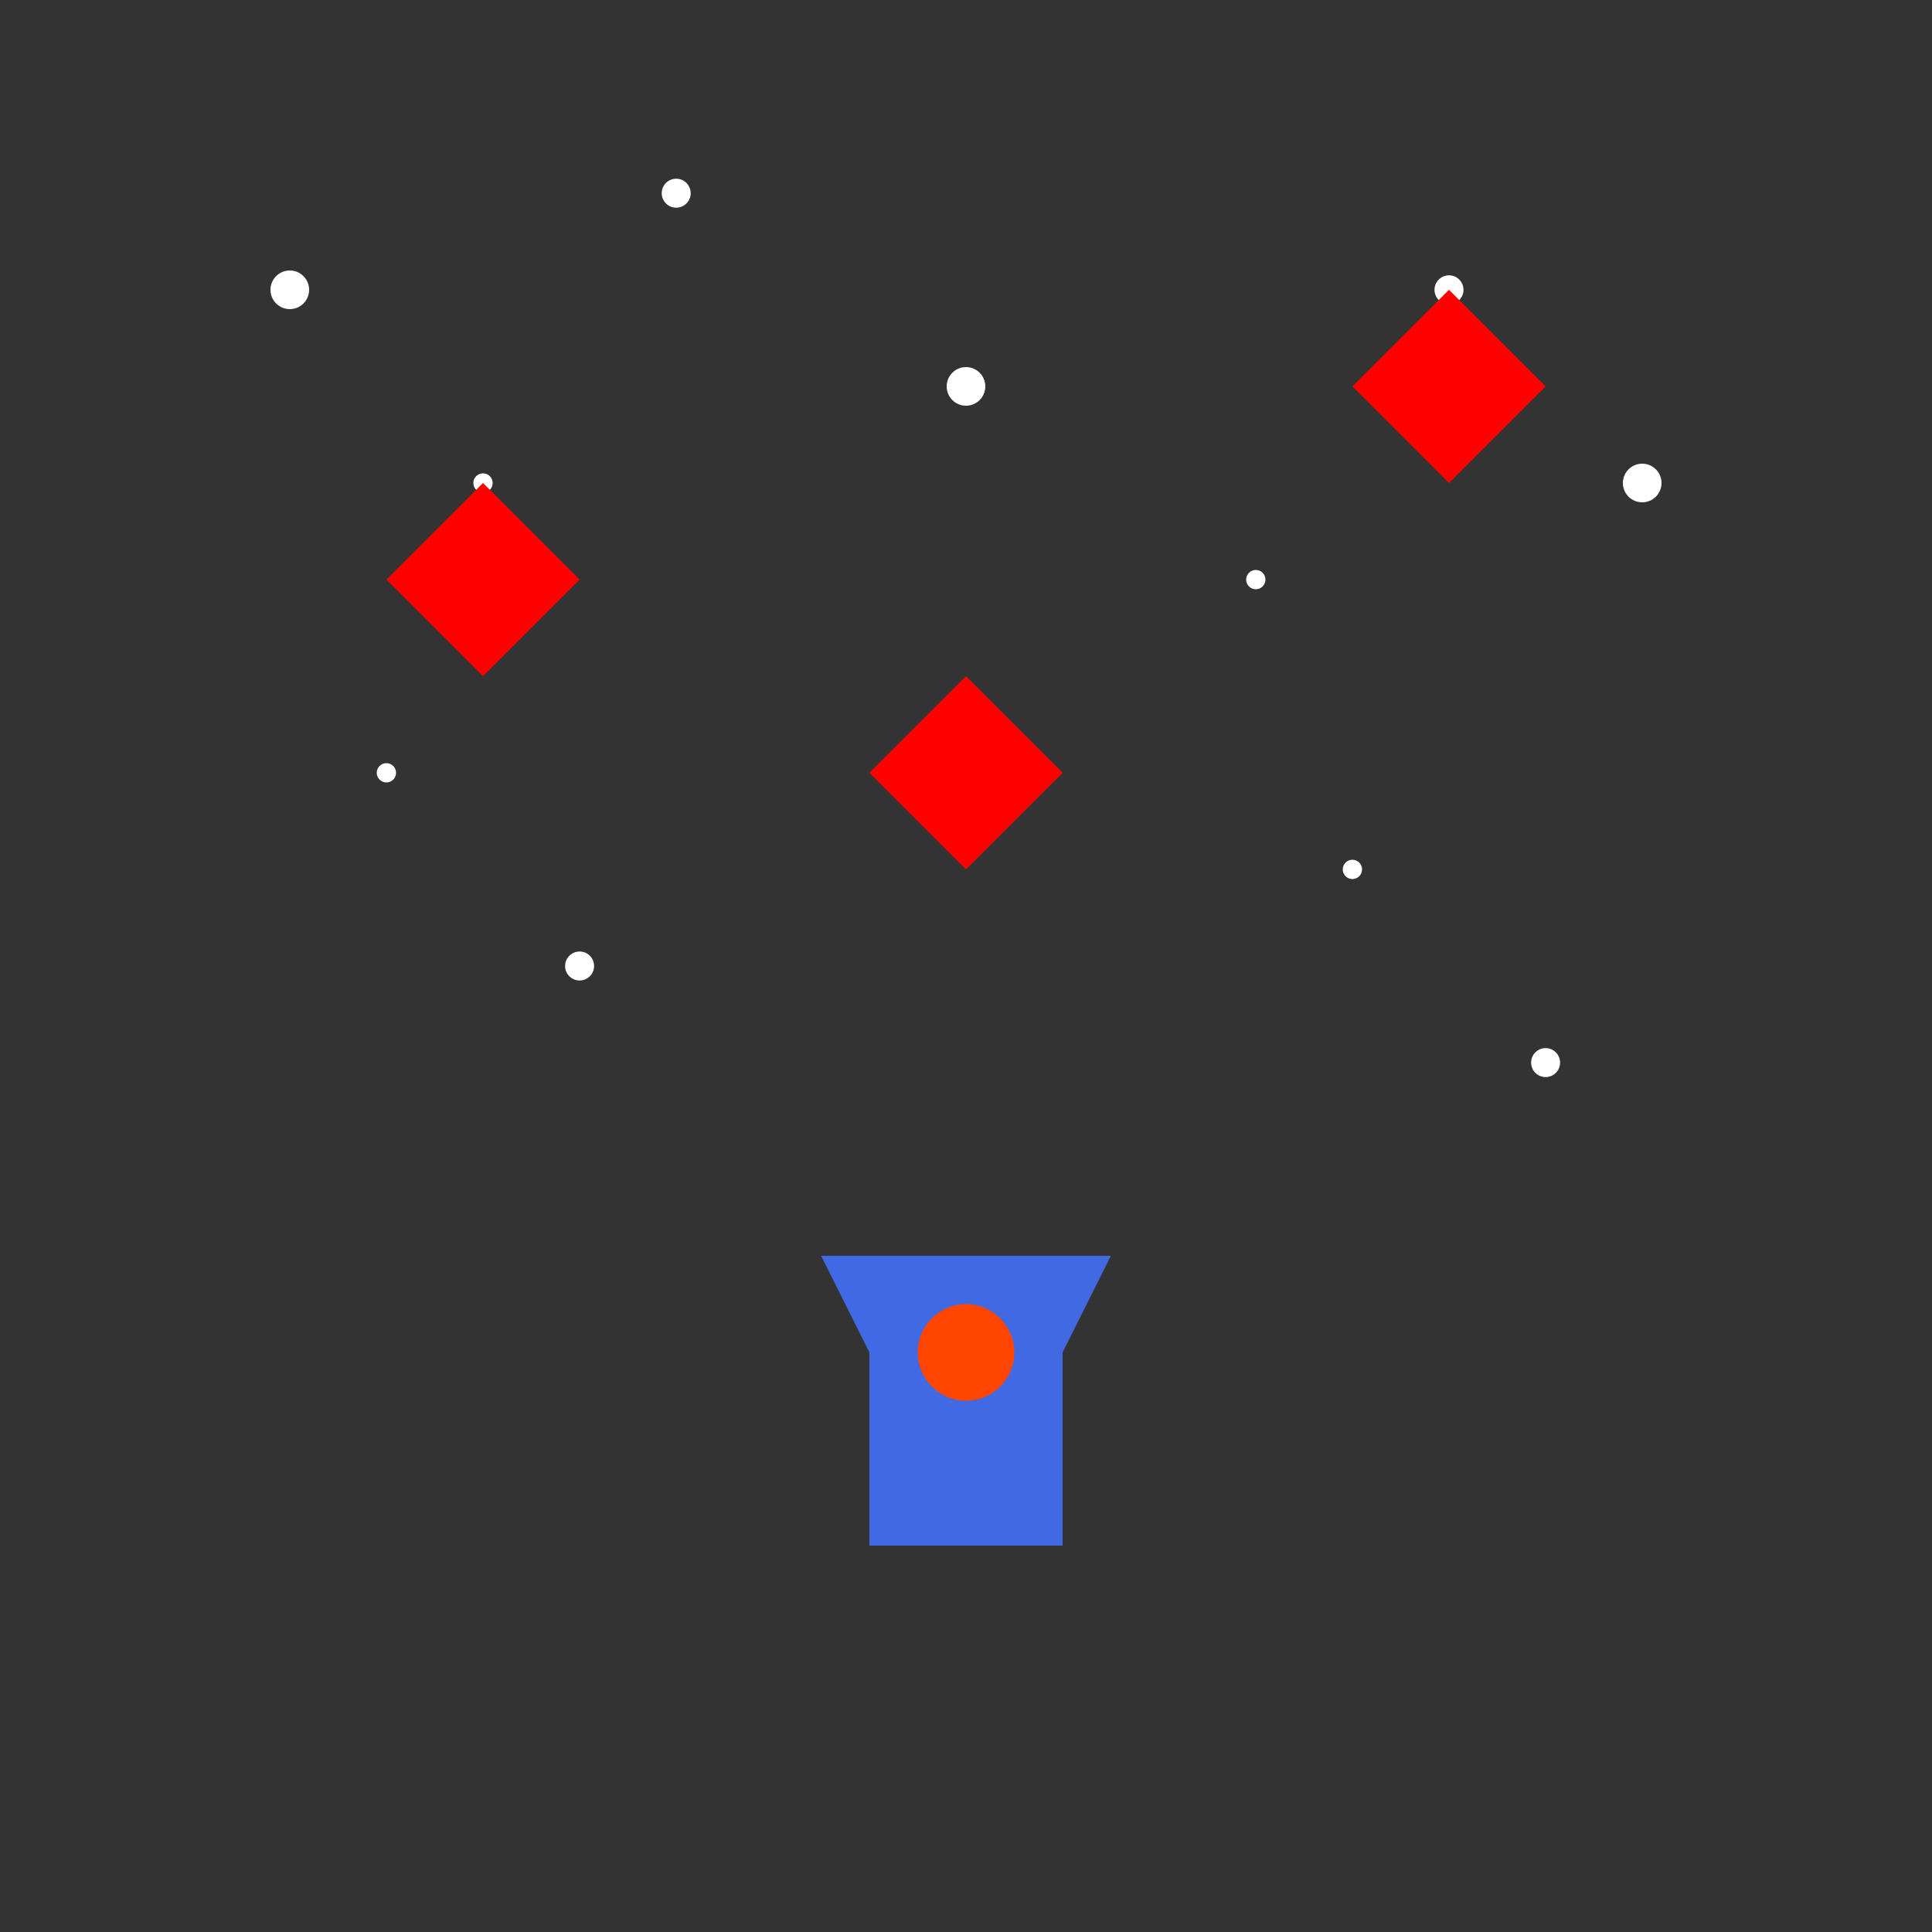 <svg xmlns="http://www.w3.org/2000/svg" viewBox="0 0 200 200">
  <rect x="0" y="0" width="200" height="200" fill="#333333" stroke="none"/>
  <!-- Spaceship -->
  <path d="M100,160 L85,130 L115,130 Z" fill="#4169E1"/>
  <rect x="90" y="130" width="20" height="30" fill="#4169E1"/>
  <circle cx="100" cy="140" r="5" fill="#FF4500"/>
  
  <!-- Stars -->
  <circle cx="30" cy="30" r="2" fill="white"/>
  <circle cx="50" cy="50" r="1" fill="white"/>
  <circle cx="70" cy="20" r="1.5" fill="white"/>
  <circle cx="100" cy="40" r="2" fill="white"/>
  <circle cx="130" cy="60" r="1" fill="white"/>
  <circle cx="150" cy="30" r="1.5" fill="white"/>
  <circle cx="170" cy="50" r="2" fill="white"/>
  <circle cx="40" cy="80" r="1" fill="white"/>
  <circle cx="60" cy="100" r="1.5" fill="white"/>
  <circle cx="140" cy="90" r="1" fill="white"/>
  <circle cx="160" cy="110" r="1.5" fill="white"/>
  
  <!-- Enemies -->
  <path d="M40,60 L50,70 L60,60 L50,50 Z" fill="#FF0000"/>
  <path d="M140,40 L150,50 L160,40 L150,30 Z" fill="#FF0000"/>
  <path d="M90,80 L100,90 L110,80 L100,70 Z" fill="#FF0000"/>
</svg>
